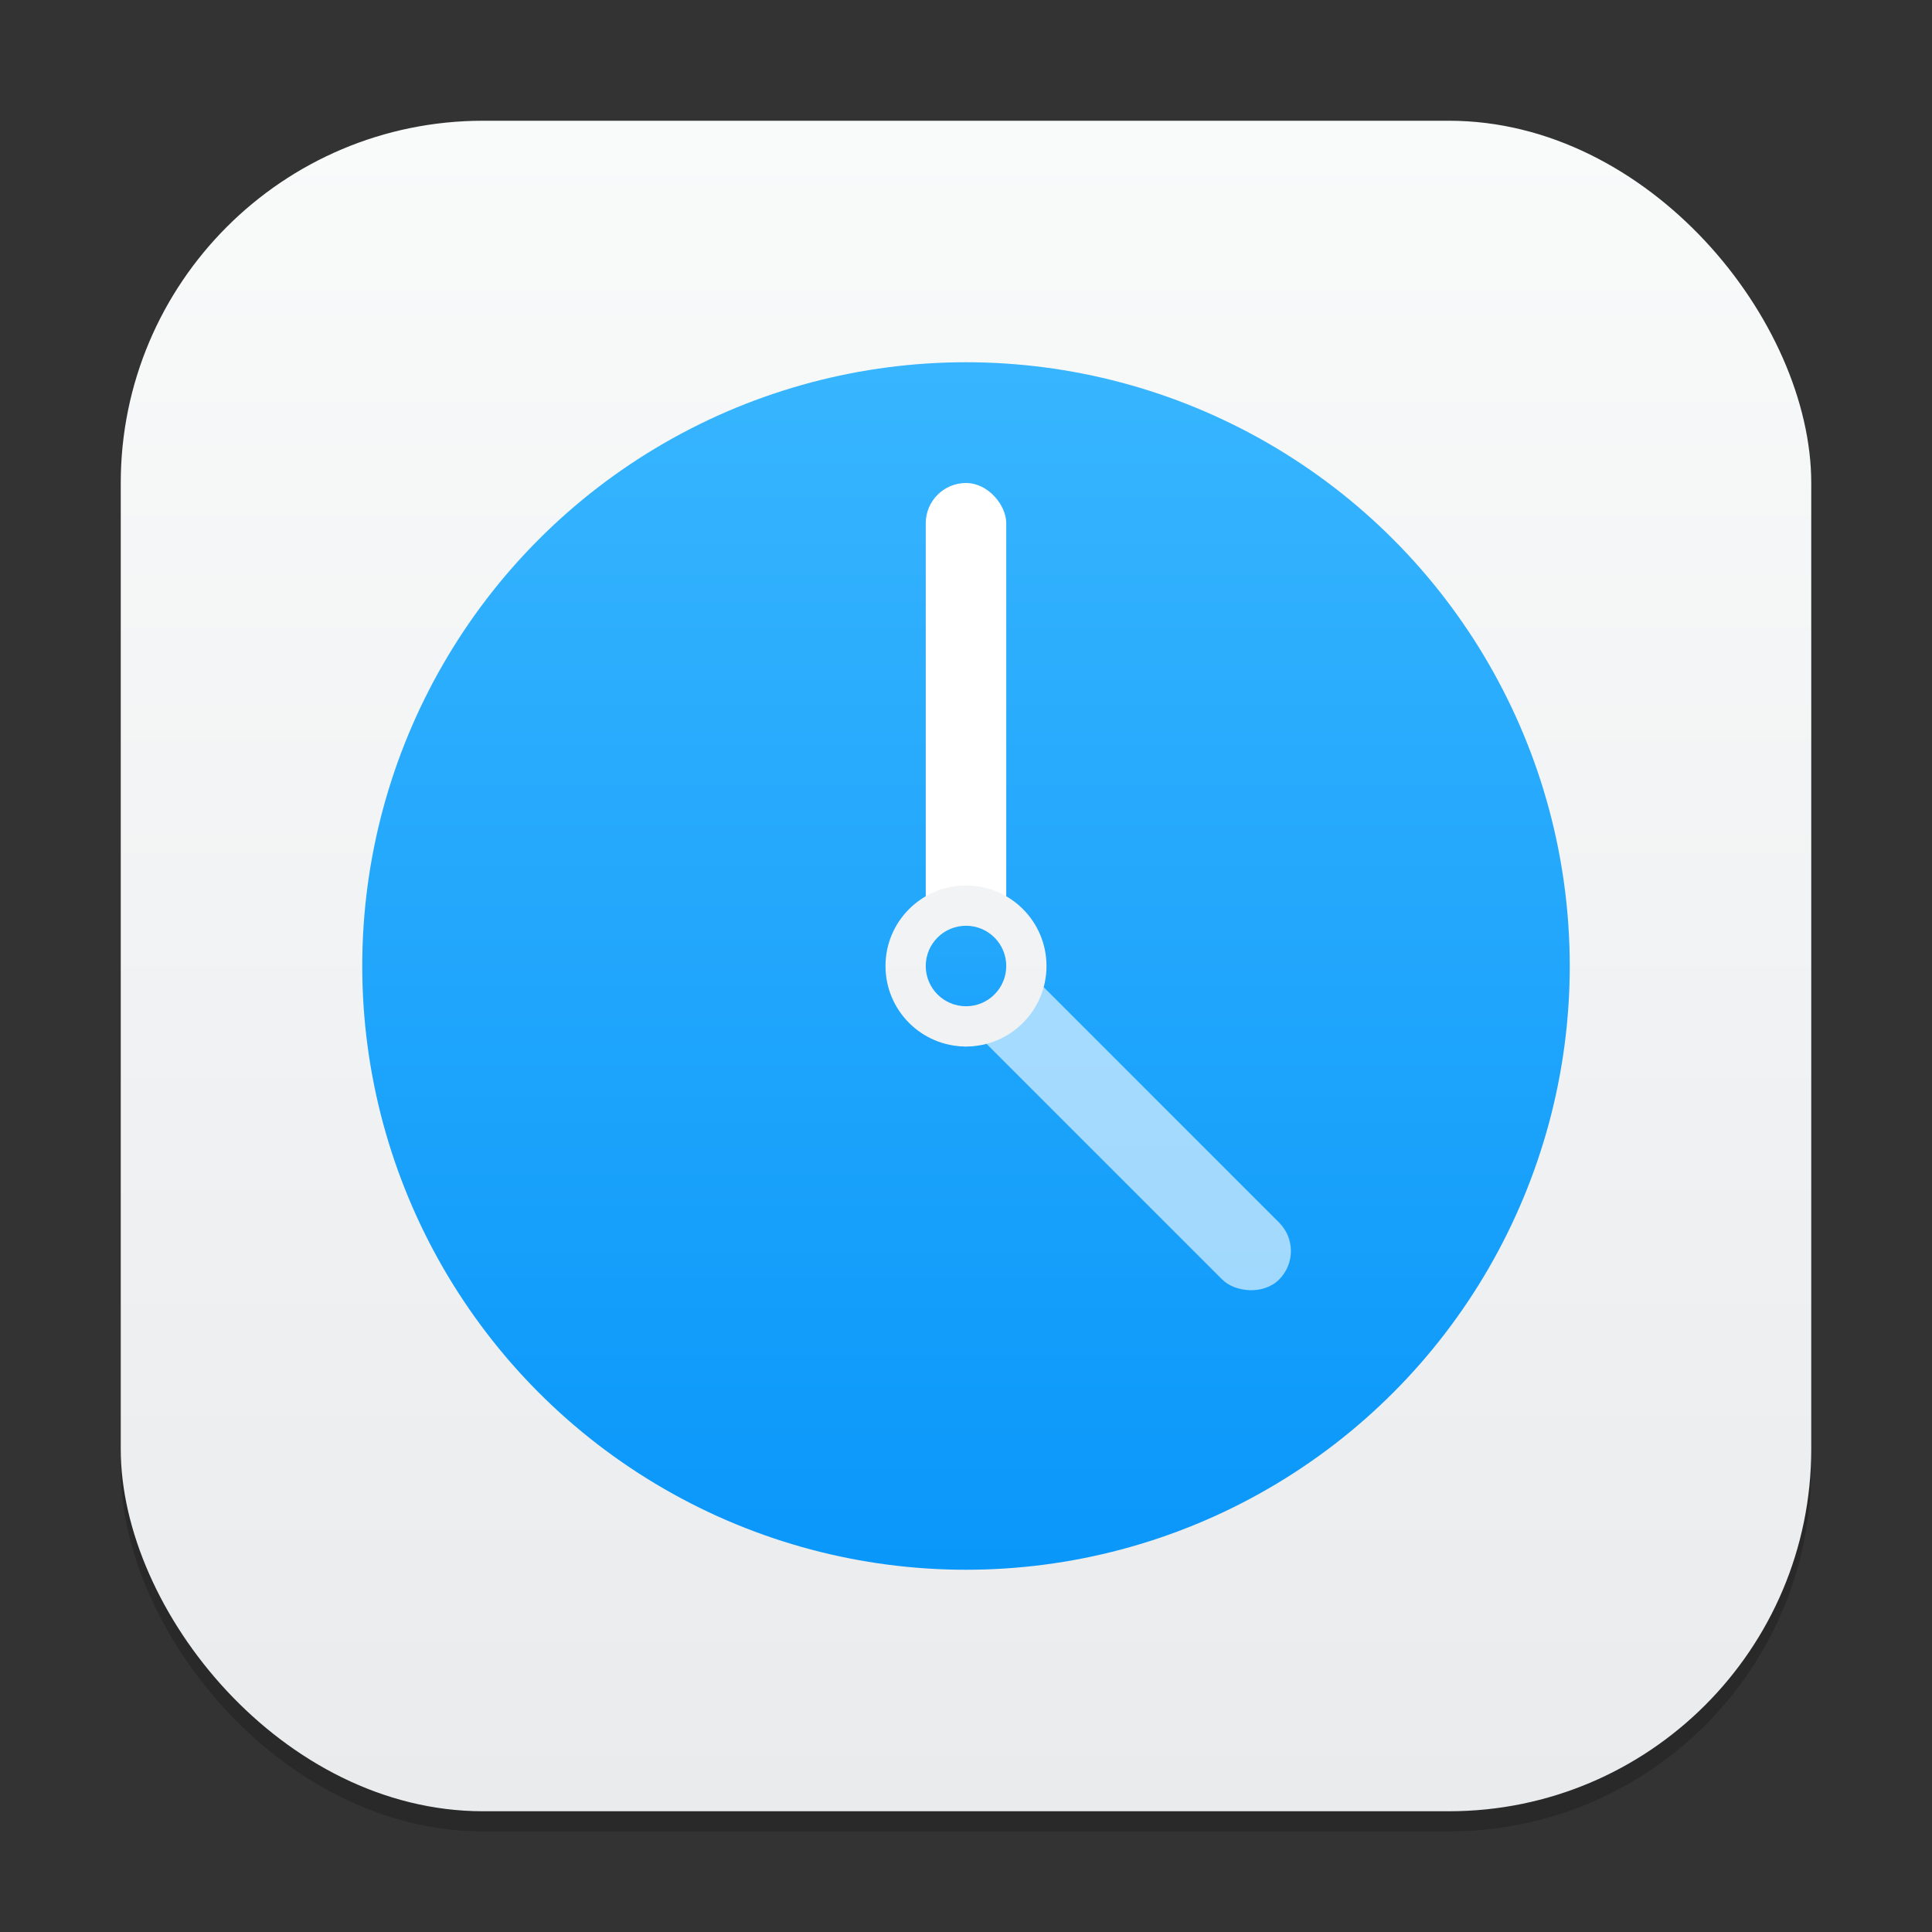 <?xml version="1.0" encoding="UTF-8" standalone="no"?>
<!-- Created with Inkscape (http://www.inkscape.org/) -->

<svg
   width="96"
   height="96"
   viewBox="0 0 96 96"
   version="1.1"
   id="svg1"
   inkscape:version="1.4.2 (ebf0e940d0, 2025-05-08)"
   sodipodi:docname="kclock.svg"
   xmlns:inkscape="http://www.inkscape.org/namespaces/inkscape"
   xmlns:sodipodi="http://sodipodi.sourceforge.net/DTD/sodipodi-0.dtd"
   xmlns:xlink="http://www.w3.org/1999/xlink"
   xmlns="http://www.w3.org/2000/svg"
   xmlns:svg="http://www.w3.org/2000/svg">
  <rect x="0" y="0" width="96" height="96" fill="#333333" stroke="none"/>
  <sodipodi:namedview
     id="namedview1"
     pagecolor="#ffffff"
     bordercolor="#000000"
     borderopacity="0.25"
     inkscape:showpageshadow="2"
     inkscape:pageopacity="0.0"
     inkscape:pagecheckerboard="0"
     inkscape:deskcolor="#d1d1d1"
     inkscape:document-units="px"
     inkscape:zoom="8.1875"
     inkscape:cx="47.938931"
     inkscape:cy="48"
     inkscape:window-width="1920"
     inkscape:window-height="1011"
     inkscape:window-x="0"
     inkscape:window-y="0"
     inkscape:window-maximized="1"
     inkscape:current-layer="svg1" />
  <defs
     id="defs1">
    <linearGradient
       inkscape:collect="always"
       xlink:href="#linearGradient1606"
       id="linearGradient4"
       x1="16"
       y1="30"
       x2="16"
       y2="2"
       gradientUnits="userSpaceOnUse"
       gradientTransform="scale(3)" />
    <linearGradient
       inkscape:collect="always"
       xlink:href="#linearGradient1606"
       id="linearGradient2526"
       x1="16"
       y1="37"
       x2="16"
       y2="-5"
       gradientUnits="userSpaceOnUse"
       gradientTransform="matrix(2,0,0,2,16,16)" />
    <linearGradient
       inkscape:collect="always"
       xlink:href="#linearGradient3147"
       id="linearGradient5"
       x1="11"
       y1="21"
       x2="11"
       y2="1"
       gradientUnits="userSpaceOnUse"
       gradientTransform="matrix(2,0,0,2,26,26)" />
    <linearGradient
       inkscape:collect="always"
       xlink:href="#linearGradient3147"
       id="linearGradient6"
       x1="24"
       y1="45"
       x2="24"
       y2="3"
       gradientUnits="userSpaceOnUse"
       gradientTransform="scale(2)" />
    <linearGradient
       inkscape:collect="always"
       id="linearGradient3147">
      <stop
         style="stop-color:#0091f9;stop-opacity:1;"
         offset="0"
         id="stop3143" />
      <stop
         style="stop-color:#41bbff;stop-opacity:1;"
         offset="1"
         id="stop3145" />
    </linearGradient>
    <linearGradient
       inkscape:collect="always"
       id="linearGradient1606">
      <stop
         style="stop-color:#eaebed;stop-opacity:1;"
         offset="0"
         id="stop1602" />
      <stop
         style="stop-color:#f9fafa;stop-opacity:1;"
         offset="1"
         id="stop1604" />
    </linearGradient>
  </defs>
  <rect
     style="opacity:0.2;fill:#000000;stroke-width:5.25"
     id="rect1"
     width="84"
     height="84"
     x="6"
     y="7"
     ry="18" />
  <rect
     style="fill:url(#linearGradient4);stroke-width:3"
     id="rect2"
     width="84"
     height="84"
     x="6"
     y="6"
     ry="18" />
  <circle
     style="fill:url(#linearGradient6);stroke-width:6;stroke-linecap:round;stroke-linejoin:round"
     id="path291"
     cx="48"
     cy="48"
     r="30" />
  <rect
     style="fill:#ffffff;stroke-width:4;stroke-linecap:round;stroke-linejoin:round"
     id="rect451"
     width="4"
     height="28"
     x="46"
     y="24"
     ry="2" />
  <rect
     style="opacity:0.6;fill:#ffffff;fill-opacity:1;stroke-width:4;stroke-linecap:round;stroke-linejoin:round"
     id="rect1007"
     width="4"
     height="24"
     x="-1.986"
     y="-89.899"
     ry="2"
     transform="rotate(135)" />
  <circle
     style="fill:url(#linearGradient2526);stroke-width:4;stroke-linecap:round;stroke-linejoin:round"
     id="path2027"
     cx="48"
     cy="48"
     r="4" />
  <circle
     style="fill:url(#linearGradient5);stroke-width:2"
     id="path2"
     r="2"
     cy="48"
     cx="48" />
</svg>
